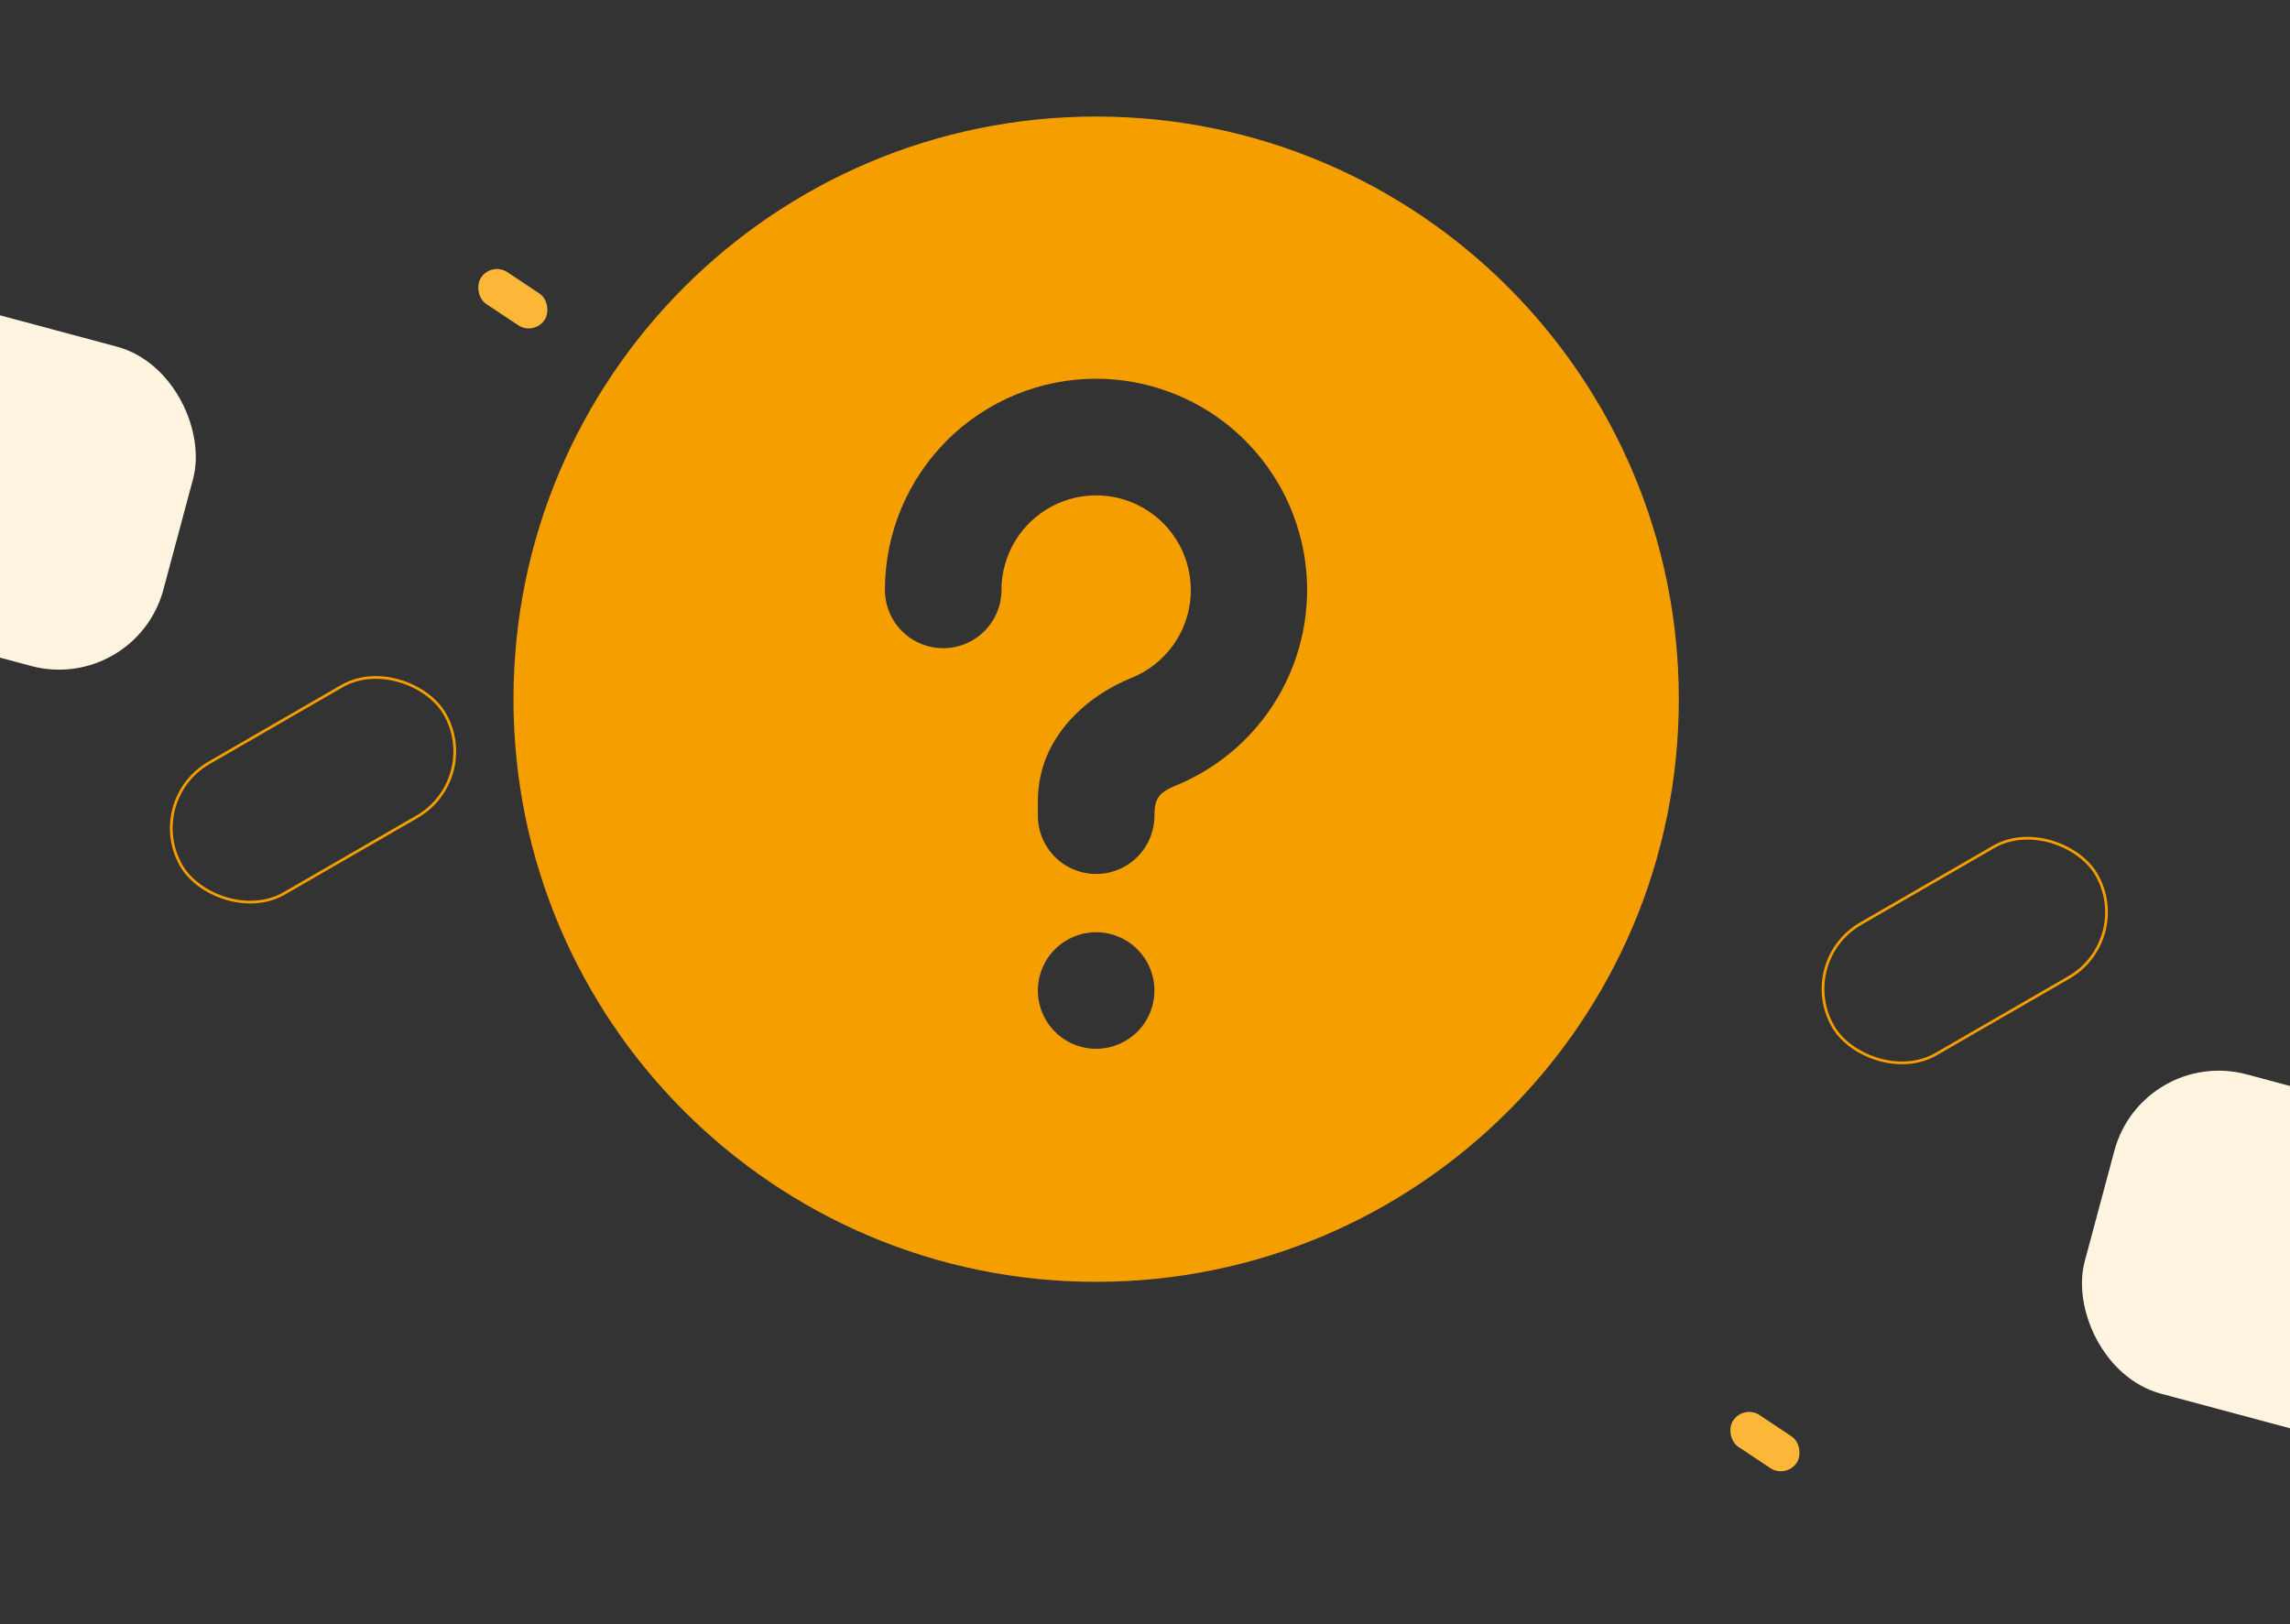 <svg width="375" height="266" viewBox="0 0 375 266" fill="none" xmlns="http://www.w3.org/2000/svg">
<rect x="0" y="0" width="375" height="266" fill="#333333" stroke="none"/>
<g clip-path="url(#clip0_1417_20813)">
<path d="M179.5 19.083C232.199 19.083 274.917 61.801 274.917 114.5C274.917 167.198 232.199 209.916 179.5 209.916C126.802 209.916 84.084 167.198 84.084 114.5C84.084 61.801 126.802 19.083 179.5 19.083ZM179.5 152.666C176.97 152.666 174.543 153.672 172.753 155.461C170.964 157.25 169.958 159.677 169.958 162.208C169.958 164.739 170.964 167.166 172.753 168.955C174.543 170.744 176.97 171.75 179.5 171.75C182.031 171.75 184.458 170.744 186.247 168.955C188.037 167.166 189.042 164.739 189.042 162.208C189.042 159.677 188.037 157.25 186.247 155.461C184.458 153.672 182.031 152.666 179.5 152.666ZM179.5 62.02C170.327 62.02 161.529 65.665 155.042 72.151C148.556 78.638 144.912 87.436 144.912 96.609C144.912 99.14 145.917 101.567 147.706 103.356C149.496 105.145 151.923 106.151 154.453 106.151C156.984 106.151 159.411 105.145 161.2 103.356C162.99 101.567 163.995 99.14 163.995 96.609C163.998 93.795 164.767 91.034 166.22 88.624C167.673 86.213 169.754 84.243 172.241 82.925C174.728 81.608 177.527 80.992 180.337 81.144C183.147 81.296 185.863 82.21 188.194 83.788C190.524 85.366 192.381 87.548 193.566 90.101C194.75 92.654 195.217 95.482 194.917 98.28C194.617 101.079 193.561 103.742 191.862 105.986C190.163 108.23 187.885 109.969 185.273 111.017C178.823 113.593 169.958 120.196 169.958 131.198V133.583C169.958 136.114 170.964 138.541 172.753 140.33C174.543 142.119 176.97 143.125 179.5 143.125C182.031 143.125 184.458 142.119 186.247 140.33C188.037 138.541 189.042 136.114 189.042 133.583C189.042 131.255 189.519 130.091 191.532 129.098L192.362 128.717C199.813 125.72 205.988 120.224 209.831 113.173C213.673 106.121 214.943 97.952 213.422 90.067C211.901 82.182 207.685 75.071 201.496 69.954C195.307 64.837 187.531 62.032 179.5 62.02Z" fill="#F49E00"/>
</g>
<rect width="108.229" height="54.137" rx="17.692" transform="matrix(0.966 0.259 -0.259 0.966 -68.351 33.312)" fill="#FFF4E0"/>
<rect x="0.304" y="0.082" width="49.785" height="24.675" rx="12.338" transform="matrix(0.866 -0.5 0.5 0.866 23.229 131.18)" stroke="#F49E00" stroke-width="0.445"/>
<rect width="12.504" height="6.253" rx="3.127" transform="matrix(0.833 0.554 -0.554 0.833 80.504 42.852)" fill="#FCB738"/>
<rect width="108.229" height="54.137" rx="17.692" transform="matrix(-0.966 -0.259 0.259 -0.966 441.351 251.688)" fill="#FFF4E0"/>
<rect x="-0.304" y="-0.082" width="49.785" height="24.675" rx="12.338" transform="matrix(-0.866 0.5 -0.5 -0.866 349.163 153.983)" stroke="#F49E00" stroke-width="0.445"/>
<rect width="12.504" height="6.253" rx="3.127" transform="matrix(-0.833 -0.554 0.554 -0.833 292.496 242.147)" fill="#FCB738"/>
<defs>
<clipPath id="clip0_1417_20813">
<rect width="229" height="229" fill="white" transform="translate(65)"/>
</clipPath>
</defs>
</svg>

